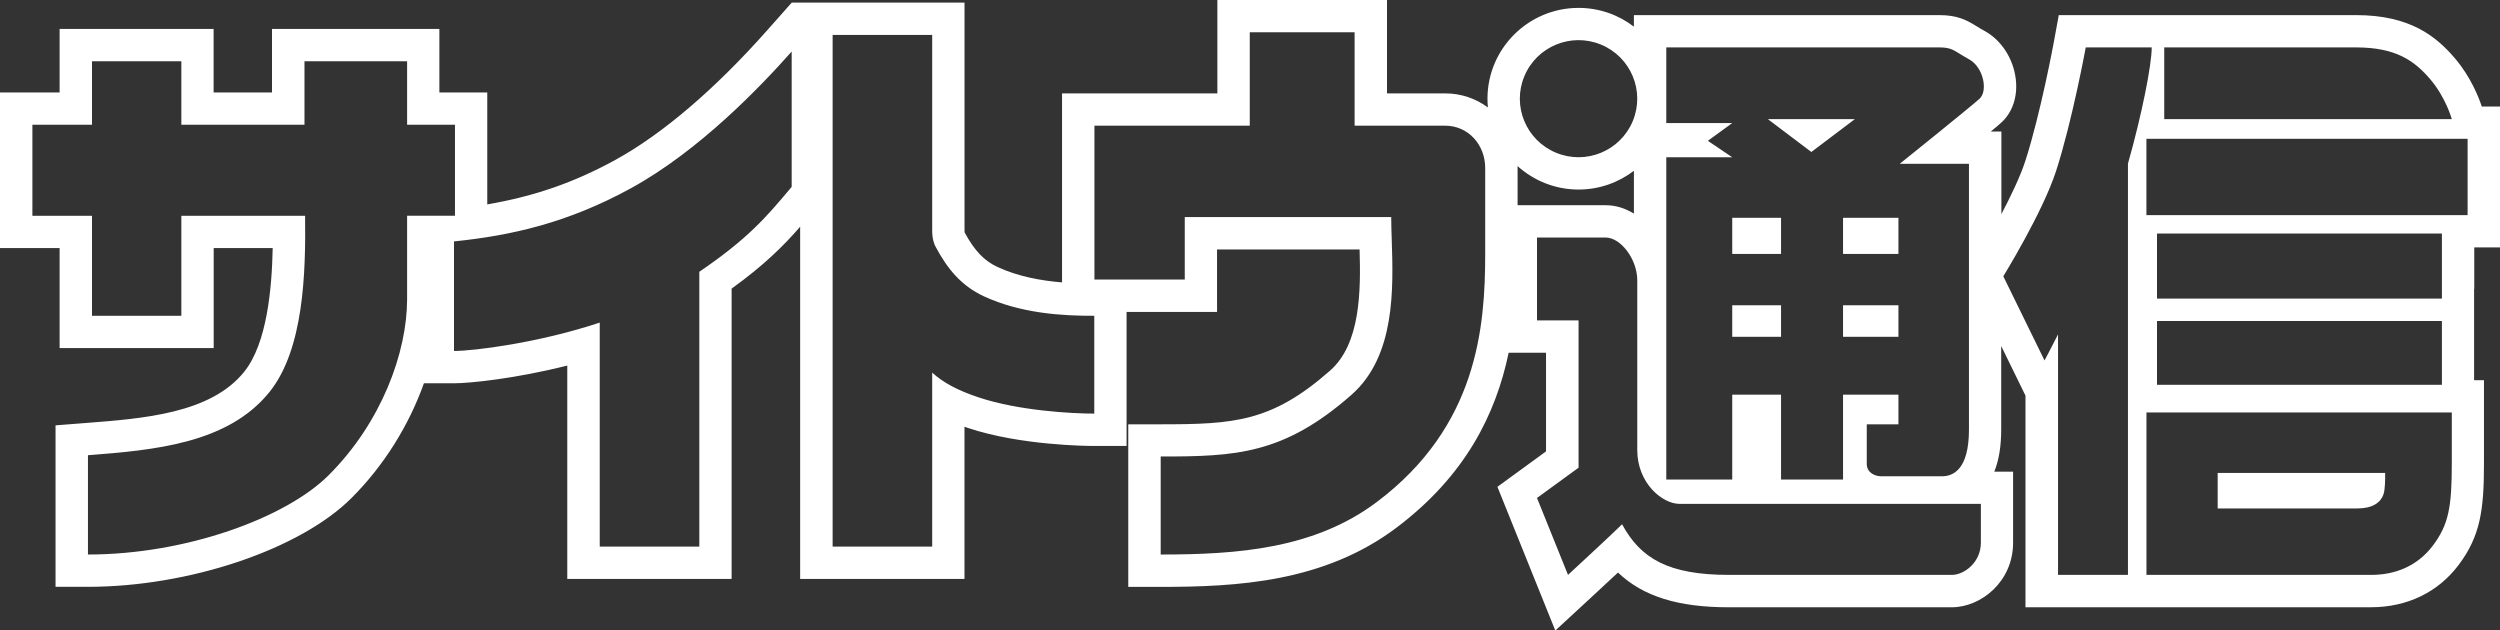 <svg width="115" height="29" viewBox="0 0 115 29" fill="none" xmlns="http://www.w3.org/2000/svg">
<rect x="0" y="0" width="115" height="29" fill="#333333" stroke="none"/>
<path fill-rule="evenodd" clip-rule="evenodd" d="M113.816 11.381V13.283L113.808 13.285V17.489H114.263V21.305C114.263 23.47 114.095 24.661 113.095 25.99C112.153 27.243 110.724 27.933 109.073 27.933H93.172V18.198L92.055 15.916V19.763C92.055 20.529 91.95 21.169 91.737 21.698H92.602V24.968C92.602 26.742 91.141 27.935 89.777 27.935H79.522C77.205 27.935 75.589 27.442 74.427 26.337C73.8 26.922 73.176 27.498 73.131 27.54L71.544 29.005L68.881 22.393L71.117 20.765V16.227H69.398C68.808 19.05 67.412 21.881 64.238 24.273C60.904 26.786 56.889 26.997 53.389 26.997H51.9V19.518H53.389C56.759 19.518 58.5 19.414 61.186 17.046C62.585 15.815 62.599 13.386 62.541 11.474H55.984V14.35H51.822V20.514H50.333C49.994 20.514 46.945 20.489 44.548 19.693C44.487 19.672 44.425 19.651 44.366 19.63V26.631H36.807V10.43C36.051 11.296 35.173 12.181 33.654 13.276V26.631H26.095V16.817C23.72 17.414 21.624 17.631 20.878 17.631H19.5C18.814 19.56 17.662 21.42 16.165 22.913C13.794 25.277 8.697 26.994 4.043 26.994H2.555V19.566L3.929 19.459C6.631 19.251 9.692 19.015 11.231 17.105C12.287 15.794 12.507 13.26 12.544 11.411H9.83V16.01H2.742V11.411H0V4.252H2.742V1.331H9.826V4.252H12.512V1.331H20.211V4.254H22.414V9.401C24.596 9.029 26.427 8.387 28.308 7.355C30.474 6.166 32.89 4.102 35.298 1.386L36.42 0.12H44.368V10.599C44.368 10.637 44.37 10.664 44.372 10.683L44.373 10.692C44.827 11.532 45.266 11.992 45.881 12.279C46.844 12.726 47.908 12.913 48.854 12.99V4.296H55.999V0H63.802V4.296H66.477C67.22 4.296 67.895 4.536 68.444 4.943C68.431 4.811 68.424 4.676 68.424 4.54C68.424 2.237 70.303 0.363 72.613 0.363C73.57 0.363 74.453 0.684 75.159 1.226V0.695H89.208C90.037 0.695 90.462 0.92 90.935 1.214L90.983 1.243C91.073 1.299 91.168 1.358 91.287 1.421C92.057 1.84 92.607 2.684 92.724 3.623C92.824 4.425 92.584 5.156 92.069 5.631C91.987 5.706 91.812 5.857 91.577 6.05H92.064V9.85C92.504 9.012 92.938 8.106 93.162 7.412C93.868 5.233 94.475 1.945 94.48 1.912L94.704 0.695H98.066H108.385C110.882 0.695 112.076 1.692 112.913 2.666C113.657 3.532 114.028 4.495 114.163 4.901H115V11.381H113.816ZM73.858 9.44C74.332 9.44 74.772 9.585 75.16 9.827V7.856C74.455 8.395 73.572 8.719 72.614 8.719C71.534 8.719 70.55 8.308 69.806 7.638C69.806 7.644 69.806 7.651 69.806 7.657L69.808 7.681L69.808 7.681C69.808 7.696 69.809 7.71 69.809 7.725V9.44H73.858ZM18.727 5.738H20.929V9.925H18.727V13.756C18.727 16.211 17.55 19.433 15.116 21.862C13.152 23.821 8.562 25.508 4.046 25.508V20.94C7.084 20.706 10.481 20.409 12.393 18.036C13.976 16.07 14.067 12.55 14.034 9.927H8.342V14.526H4.232V9.927H1.49V5.738H4.232V2.817H8.342V5.738H14.006V2.817H18.727V5.738ZM29.029 8.656C26.126 10.25 23.523 10.835 20.884 11.105V16.145C21.796 16.145 24.788 15.771 27.588 14.839V25.145H32.169V12.501C34.409 10.981 35.274 9.953 36.29 8.747L36.417 8.596V2.37C34.969 4.004 32.169 6.93 29.029 8.656ZM42.881 1.606V10.599V10.603C42.881 11.018 42.981 11.243 43.032 11.339C43.576 12.366 44.224 13.149 45.252 13.627C46.959 14.42 48.88 14.533 50.337 14.526V19.026C49.312 19.026 46.866 18.895 45.023 18.282C44.04 17.956 43.375 17.591 42.881 17.14V25.145H38.301V1.606H42.881ZM62.312 1.484H57.489V5.78H50.344V12.86H54.499V9.984H63.996C63.996 10.3 64.008 10.653 64.02 11.032L64.02 11.033C64.093 13.254 64.195 16.375 62.175 18.155C59.05 20.908 56.835 20.999 53.392 20.999V25.508C56.927 25.508 60.47 25.251 63.345 23.084C67.957 19.608 68.319 15.069 68.319 11.682V7.725C68.319 6.665 67.545 5.781 66.475 5.781H62.312V1.484ZM73.647 2.052C75.024 2.621 75.678 4.196 75.108 5.57C74.537 6.944 72.958 7.596 71.58 7.027C70.202 6.458 69.548 4.883 70.119 3.509C70.689 2.135 72.269 1.483 73.647 2.052ZM77.256 23.178C76.482 23.178 75.314 22.241 75.314 20.697V12.892C75.314 11.924 74.556 10.926 73.858 10.926H70.702V14.738H72.614V21.514L70.702 22.906L72.128 26.445C72.128 26.445 74.16 24.57 74.616 24.116C75.465 25.689 76.74 26.445 79.531 26.445H89.786C90.348 26.445 91.12 25.878 91.12 24.963V23.178H77.256ZM90.148 2.475L90.148 2.475L90.149 2.475C90.263 2.546 90.397 2.629 90.574 2.726C91.241 3.089 91.455 4.179 91.059 4.542C90.663 4.905 87.387 7.536 87.387 7.536H90.572V19.761C90.572 21.637 89.814 21.909 89.329 21.909H86.538C86.265 21.909 85.871 21.759 85.871 21.334V19.518H87.328V18.156H84.78V22.059H81.928V18.156H79.683V22.059H76.649V7.234H79.683L78.561 6.478L79.683 5.661H76.649V2.181H89.208C89.676 2.181 89.834 2.279 90.148 2.475ZM79.683 15.494H81.928V14.041H79.683V15.494ZM79.683 11.682H81.928V10.018H79.683V11.682ZM83.322 6.991L81.32 5.479H85.325L83.322 6.991ZM84.78 15.494H87.328V14.041H84.78V15.494ZM84.78 11.682H87.328V10.018H84.78V11.682ZM95.944 2.181C95.944 2.181 95.323 5.57 94.579 7.868C93.96 9.778 92.152 12.709 92.152 12.709L94.048 16.581C94.048 16.581 94.293 16.127 94.669 15.383V26.445H97.886V7.526C98.541 5.219 98.979 2.961 98.979 2.181H95.944ZM108.383 2.181C110.204 2.181 111.053 2.787 111.782 3.634C112.51 4.481 112.783 5.479 112.783 5.479H99.555V2.181H108.383ZM113.51 6.386H98.735V9.895H113.51V6.386ZM99.222 10.742H112.328V13.737H99.222V10.742ZM112.328 14.767H99.222V17.702H112.328V14.767ZM98.737 26.445H98.735L98.737 26.447V26.445ZM98.737 26.445H109.082C110.143 26.445 111.185 26.063 111.913 25.096C112.641 24.128 112.783 23.314 112.783 21.303V18.974H98.737V26.445ZM102.013 21.755V23.388H108.444C109.141 23.388 109.509 23.116 109.639 22.742C109.72 22.506 109.718 22.02 109.717 21.806C109.717 21.787 109.717 21.77 109.717 21.755H102.013Z" fill="white"/>
</svg>
